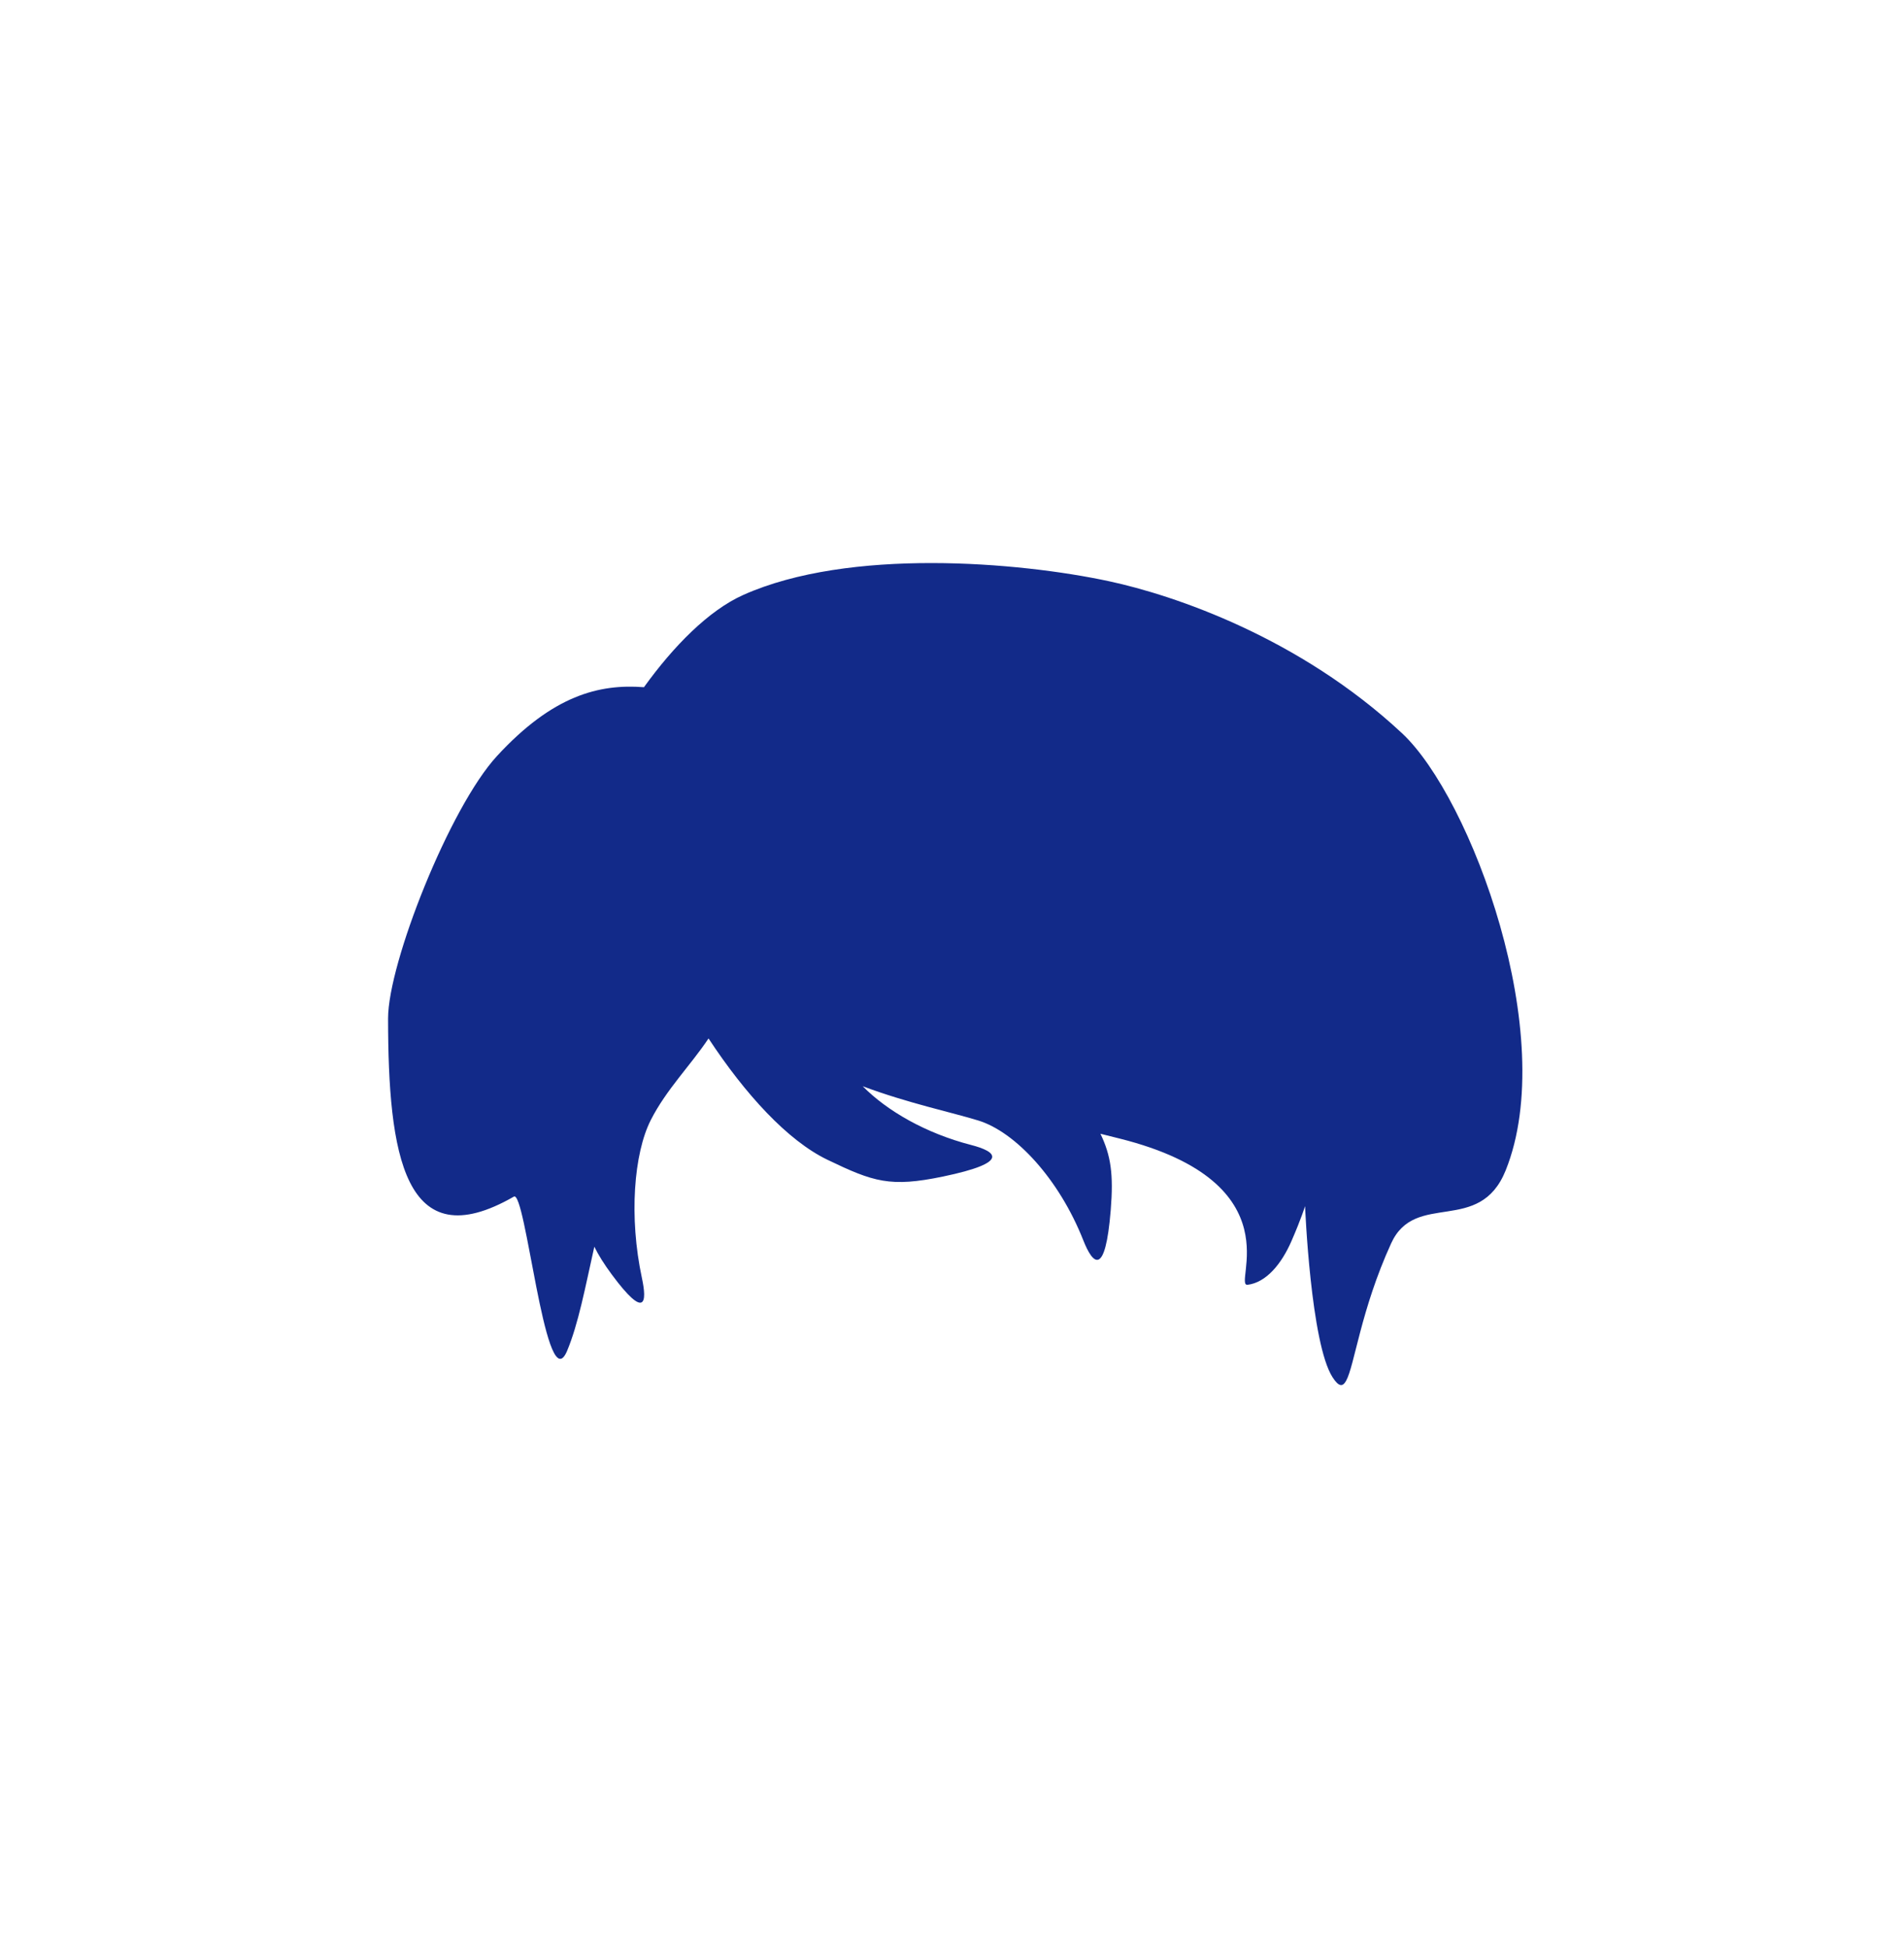 <svg xmlns="http://www.w3.org/2000/svg" xml:space="preserve" viewBox="0 0 215 220"><path d="M158.318 82.807c-11.585-10.811-25.721-15.585-33.075-17.165-10.235-2.199-29.375-3.798-41.316 1.547-3.908 1.749-7.873 5.782-11.212 10.417-5.053-.388-10.283.918-16.595 7.771-5.339 5.798-12.303 23.39-12.299 29.643.012 15.286 1.793 27.255 14.207 20.113 1.312-.755 3.481 21.873 5.802 17.839.063-.109.126-.228.189-.377 1.288-3.053 2.064-7.215 3.092-11.805.479.971 1.104 1.971 1.989 3.165 3.794 5.118 3.968 3.092 3.387.382-1.481-6.903-.913-14.077.997-17.843 1.752-3.454 4.477-6.155 6.523-9.222 4.14 6.297 8.933 11.538 13.428 13.701 5.203 2.504 7.079 3.136 13.048 1.894 7.667-1.596 6.037-2.825 3.173-3.565-5.128-1.324-9.489-3.848-12.239-6.632 5.061 1.896 10.11 2.962 13.059 3.872 4.173 1.289 9.102 6.572 11.849 13.524 1.079 2.73 2.484 4.209 3.1-3.429.324-4.027.016-6.15-1.164-8.601.734.183 1.472.367 2.194.549 19.962 5.017 12.646 16.731 14.428 16.507 2.091-.262 3.813-2.331 4.948-4.934 1.115-2.556 1.537-3.951 1.537-3.951s.635 15.554 3.12 19.351c.685 1.048 1.12 1.083 1.511.383.96-1.718 1.65-7.997 5.091-15.532 2.734-5.986 9.976-.883 12.934-8.243 6.097-15.171-3.903-42.078-11.706-49.359" style="fill:#122a89"/></svg>